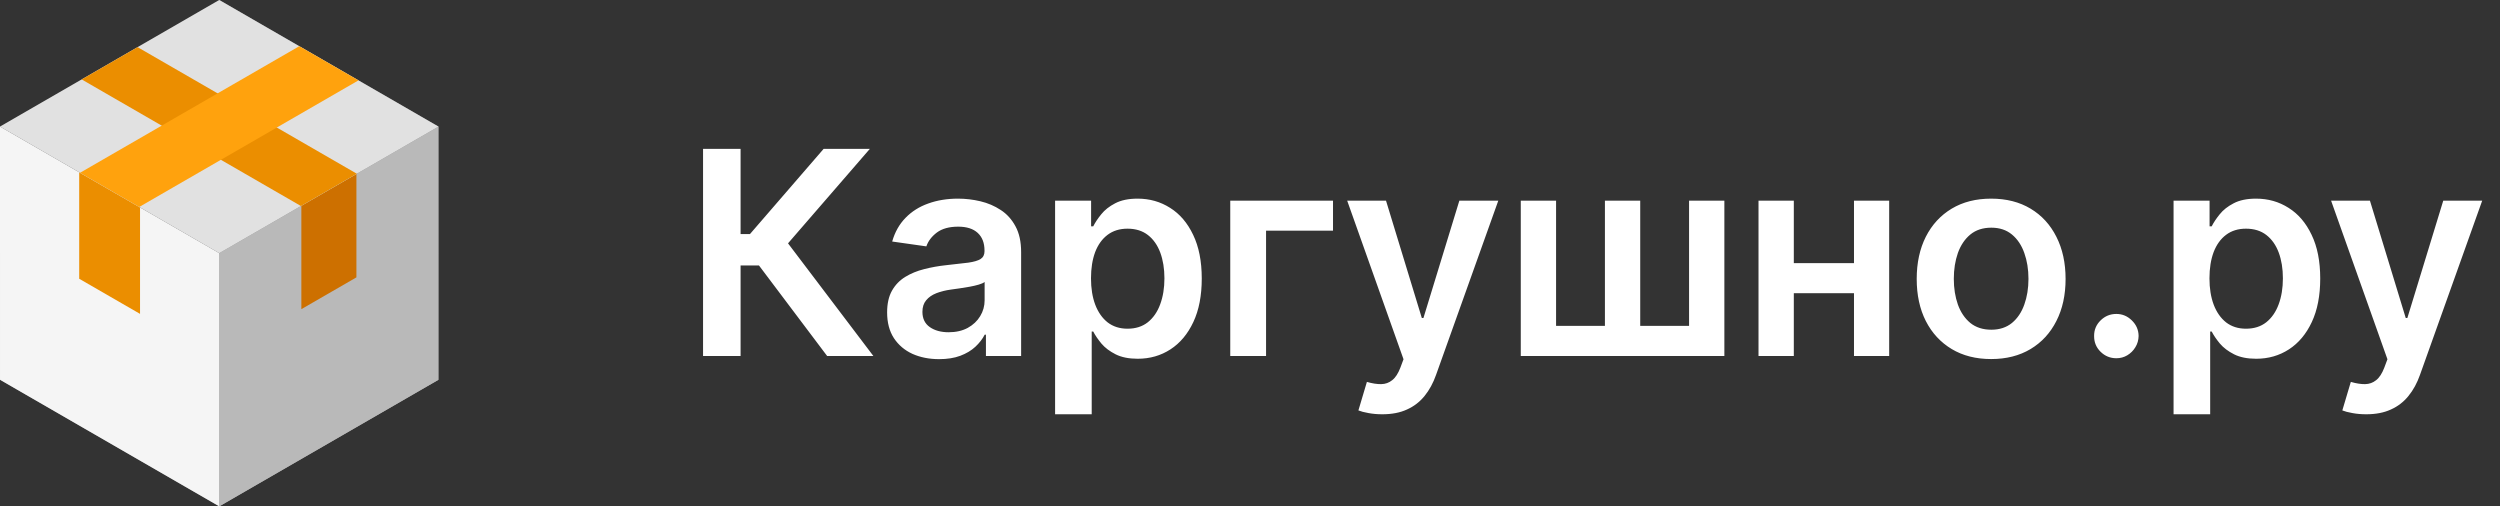 <svg width="158" height="32" viewBox="0 0 158 32" fill="none" xmlns="http://www.w3.org/2000/svg">
<rect x="0" y="0" width="158" height="32" fill="#333333" stroke="none"/>
<rect width="16.001" height="16.001" transform="matrix(0.866 0.5 3.18351e-05 1 13.857 0)" fill="#6E6E6E"/>
<rect width="16.001" height="16.001" transform="matrix(0.866 -0.5 -3.18351e-05 1 0 8.001)" fill="#5A5A5A"/>
<rect width="16.001" height="16.001" transform="matrix(0.866 0.5 -0.866 0.5 13.857 16)" fill="#AAAAAA"/>
<rect width="16.001" height="16.001" transform="matrix(0.866 0.5 3.18351e-05 1 0 7.998)" fill="#F5F5F5"/>
<rect width="4.439" height="6.729" transform="matrix(0.866 0.5 3.18351e-05 1 5.006 10.889)" fill="#EB8E00"/>
<rect width="16.001" height="16.001" transform="matrix(0.866 -0.5 -3.18351e-05 1 13.857 15.999)" fill="#B9B9B9"/>
<rect width="4.018" height="6.536" transform="matrix(0.866 -0.5 -3.18351e-05 1 19.046 13.003)" fill="#CD7000"/>
<rect width="16.001" height="16.001" transform="matrix(0.866 -0.5 0.866 0.5 0 8)" fill="#E1E1E1"/>
<rect width="4.08" height="16.001" transform="matrix(0.866 -0.5 0.866 0.5 5.162 5.02)" fill="#EB8E00"/>
<rect width="16.001" height="4.32" transform="matrix(0.866 -0.5 0.866 0.5 5.058 10.92)" fill="#FFA20D"/>
<path d="M52.276 22.5L47.968 16.779H46.805V22.5H44.433V9.409H46.805V14.791H47.399L52.053 9.409H54.974L49.803 15.379L55.198 22.5H52.276ZM59.351 22.698C58.729 22.698 58.169 22.587 57.67 22.366C57.176 22.14 56.784 21.808 56.494 21.369C56.209 20.93 56.066 20.389 56.066 19.745C56.066 19.191 56.168 18.733 56.373 18.371C56.577 18.009 56.856 17.719 57.21 17.501C57.564 17.284 57.962 17.12 58.405 17.009C58.853 16.894 59.315 16.811 59.792 16.76C60.368 16.7 60.834 16.647 61.192 16.6C61.55 16.549 61.81 16.472 61.972 16.37C62.138 16.264 62.221 16.099 62.221 15.878V15.839C62.221 15.358 62.079 14.985 61.793 14.721C61.508 14.457 61.096 14.325 60.559 14.325C59.993 14.325 59.543 14.448 59.211 14.695C58.883 14.943 58.661 15.234 58.546 15.571L56.386 15.264C56.556 14.668 56.837 14.169 57.229 13.768C57.621 13.364 58.101 13.061 58.667 12.861C59.234 12.656 59.861 12.554 60.547 12.554C61.02 12.554 61.491 12.609 61.959 12.72C62.428 12.831 62.856 13.014 63.244 13.27C63.632 13.521 63.943 13.864 64.177 14.299C64.416 14.734 64.535 15.277 64.535 15.929V22.5H62.311V21.151H62.234C62.094 21.424 61.895 21.68 61.64 21.918C61.388 22.153 61.071 22.342 60.687 22.487C60.308 22.628 59.863 22.698 59.351 22.698ZM59.952 20.998C60.417 20.998 60.819 20.906 61.16 20.723C61.501 20.535 61.763 20.288 61.947 19.982C62.134 19.675 62.228 19.34 62.228 18.978V17.821C62.155 17.881 62.032 17.936 61.857 17.987C61.687 18.038 61.495 18.083 61.282 18.121C61.069 18.16 60.858 18.194 60.649 18.224C60.44 18.254 60.259 18.279 60.106 18.3C59.761 18.347 59.452 18.424 59.179 18.53C58.906 18.637 58.691 18.786 58.533 18.978C58.376 19.166 58.297 19.408 58.297 19.707C58.297 20.133 58.452 20.454 58.763 20.672C59.074 20.889 59.471 20.998 59.952 20.998ZM66.682 26.182V12.682H68.958V14.305H69.092C69.211 14.067 69.379 13.813 69.597 13.545C69.814 13.272 70.108 13.04 70.479 12.848C70.85 12.652 71.323 12.554 71.898 12.554C72.656 12.554 73.34 12.748 73.95 13.136C74.563 13.519 75.049 14.088 75.407 14.842C75.769 15.592 75.951 16.513 75.951 17.604C75.951 18.682 75.774 19.598 75.42 20.352C75.066 21.107 74.585 21.682 73.975 22.078C73.366 22.474 72.676 22.673 71.904 22.673C71.342 22.673 70.875 22.579 70.504 22.391C70.134 22.204 69.835 21.978 69.61 21.714C69.388 21.445 69.215 21.192 69.092 20.953H68.996V26.182H66.682ZM68.951 17.591C68.951 18.226 69.041 18.782 69.22 19.259C69.403 19.736 69.665 20.109 70.006 20.378C70.351 20.642 70.769 20.774 71.259 20.774C71.77 20.774 72.198 20.638 72.544 20.365C72.889 20.088 73.149 19.711 73.323 19.234C73.502 18.752 73.592 18.204 73.592 17.591C73.592 16.982 73.504 16.44 73.33 15.967C73.155 15.494 72.895 15.124 72.55 14.855C72.205 14.587 71.774 14.452 71.259 14.452C70.764 14.452 70.345 14.582 69.999 14.842C69.654 15.102 69.392 15.467 69.213 15.935C69.039 16.404 68.951 16.956 68.951 17.591ZM84.246 12.682V14.58H80.015V22.5H77.752V12.682H84.246ZM87.36 26.182C87.044 26.182 86.753 26.156 86.484 26.105C86.22 26.058 86.009 26.003 85.851 25.939L86.388 24.136C86.725 24.234 87.025 24.281 87.29 24.277C87.554 24.273 87.786 24.19 87.986 24.028C88.191 23.87 88.363 23.606 88.504 23.235L88.702 22.704L85.142 12.682H87.596L89.859 20.097H89.961L92.231 12.682H94.692L90.76 23.689C90.577 24.209 90.334 24.654 90.032 25.025C89.729 25.4 89.358 25.685 88.919 25.881C88.485 26.082 87.965 26.182 87.36 26.182ZM96.113 12.682H98.344V20.595H101.431V12.682H103.662V20.595H106.749V12.682H108.98V22.5H96.113V12.682ZM117.881 16.632V18.53H112.653V16.632H117.881ZM113.369 12.682V22.5H111.138V12.682H113.369ZM119.396 12.682V22.5H117.172V12.682H119.396ZM125.84 22.692C124.881 22.692 124.05 22.481 123.347 22.059C122.644 21.637 122.099 21.047 121.711 20.288C121.327 19.53 121.136 18.643 121.136 17.629C121.136 16.615 121.327 15.727 121.711 14.964C122.099 14.201 122.644 13.609 123.347 13.187C124.05 12.765 124.881 12.554 125.84 12.554C126.799 12.554 127.63 12.765 128.333 13.187C129.036 13.609 129.579 14.201 129.963 14.964C130.351 15.727 130.545 16.615 130.545 17.629C130.545 18.643 130.351 19.53 129.963 20.288C129.579 21.047 129.036 21.637 128.333 22.059C127.63 22.481 126.799 22.692 125.84 22.692ZM125.853 20.838C126.373 20.838 126.807 20.695 127.157 20.41C127.506 20.12 127.766 19.732 127.937 19.246C128.111 18.761 128.199 18.22 128.199 17.623C128.199 17.022 128.111 16.479 127.937 15.993C127.766 15.503 127.506 15.113 127.157 14.823C126.807 14.533 126.373 14.389 125.853 14.389C125.32 14.389 124.877 14.533 124.523 14.823C124.174 15.113 123.912 15.503 123.737 15.993C123.567 16.479 123.481 17.022 123.481 17.623C123.481 18.22 123.567 18.761 123.737 19.246C123.912 19.732 124.174 20.12 124.523 20.41C124.877 20.695 125.32 20.838 125.853 20.838ZM133.754 22.641C133.366 22.641 133.034 22.504 132.757 22.232C132.48 21.959 132.344 21.626 132.348 21.234C132.344 20.851 132.48 20.523 132.757 20.25C133.034 19.977 133.366 19.841 133.754 19.841C134.129 19.841 134.455 19.977 134.732 20.25C135.013 20.523 135.156 20.851 135.16 21.234C135.156 21.494 135.088 21.731 134.956 21.944C134.828 22.157 134.657 22.327 134.444 22.455C134.236 22.579 134.005 22.641 133.754 22.641ZM137.369 26.182V12.682H139.645V14.305H139.779C139.898 14.067 140.067 13.813 140.284 13.545C140.501 13.272 140.795 13.04 141.166 12.848C141.537 12.652 142.01 12.554 142.585 12.554C143.344 12.554 144.028 12.748 144.637 13.136C145.251 13.519 145.736 14.088 146.094 14.842C146.457 15.592 146.638 16.513 146.638 17.604C146.638 18.682 146.461 19.598 146.107 20.352C145.754 21.107 145.272 21.682 144.663 22.078C144.053 22.474 143.363 22.673 142.592 22.673C142.029 22.673 141.562 22.579 141.192 22.391C140.821 22.204 140.523 21.978 140.297 21.714C140.075 21.445 139.903 21.192 139.779 20.953H139.683V26.182H137.369ZM139.638 17.591C139.638 18.226 139.728 18.782 139.907 19.259C140.09 19.736 140.352 20.109 140.693 20.378C141.038 20.642 141.456 20.774 141.946 20.774C142.457 20.774 142.886 20.638 143.231 20.365C143.576 20.088 143.836 19.711 144.011 19.234C144.19 18.752 144.279 18.204 144.279 17.591C144.279 16.982 144.192 16.44 144.017 15.967C143.842 15.494 143.582 15.124 143.237 14.855C142.892 14.587 142.462 14.452 141.946 14.452C141.452 14.452 141.032 14.582 140.687 14.842C140.342 15.102 140.08 15.467 139.901 15.935C139.726 16.404 139.638 16.956 139.638 17.591ZM149.544 26.182C149.228 26.182 148.936 26.156 148.668 26.105C148.404 26.058 148.193 26.003 148.035 25.939L148.572 24.136C148.909 24.234 149.209 24.281 149.473 24.277C149.737 24.273 149.97 24.19 150.17 24.028C150.375 23.87 150.547 23.606 150.688 23.235L150.886 22.704L147.325 12.682H149.78L152.043 20.097H152.145L154.414 12.682H156.875L152.944 23.689C152.761 24.209 152.518 24.654 152.215 25.025C151.913 25.4 151.542 25.685 151.103 25.881C150.669 26.082 150.149 26.182 149.544 26.182Z" fill="white"/>
</svg>
